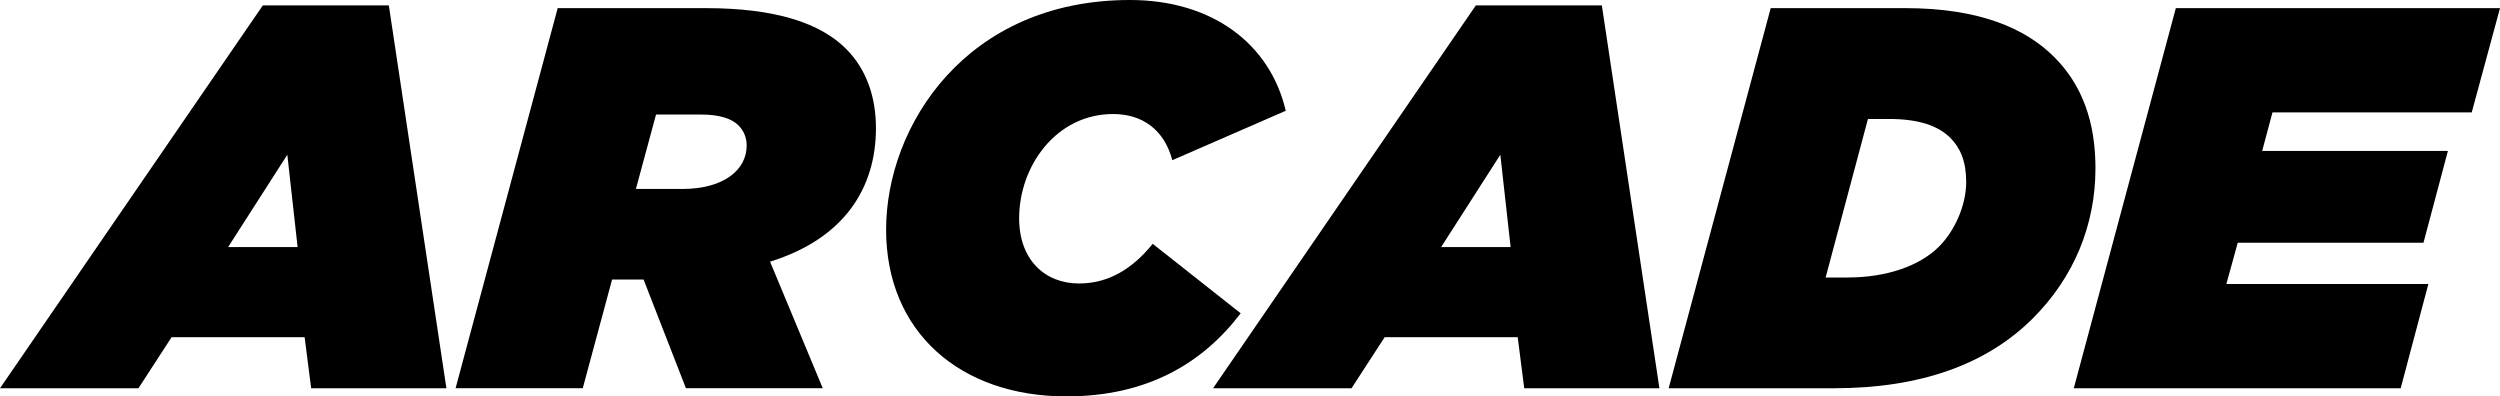 <?xml version="1.0" encoding="utf-8"?>
<!-- Generator: Adobe Illustrator 26.0.3, SVG Export Plug-In . SVG Version: 6.00 Build 0)  -->
<svg version="1.1" id="Layer_1" xmlns="http://www.w3.org/2000/svg" xmlns:xlink="http://www.w3.org/1999/xlink" x="0px" y="0px"
	 viewBox="0 0 3839 608.7" style="enable-background:new 0 0 3839 608.7;" xml:space="preserve">
<style type="text/css">
	.st0{fill:#FFFFFF;}
	.st1{fill:#FF0000;}
	.st2{fill:url(#SVGID_1_);}
	.st3{fill:url(#SVGID_00000104686728788262595670000003911839244080449193_);}
	.st4{fill:url(#SVGID_00000084502064793502062690000009960164316124621499_);}
	.st5{fill:url(#SVGID_00000069399965489480750690000010906082860737947542_);}
	.st6{fill:url(#SVGID_00000164499338939290049810000013562390548583134381_);}
	.st7{fill:url(#SVGID_00000139270875721065209260000017415815574654859452_);}
	.st8{fill:#3636FF;}
	.st9{display:none;}
	.st10{display:inline;}
	.st11{enable-background:new    ;}
	.st12{fill:url(#SVGID_00000090268072002703937400000003586887063218760375_);}
	.st13{fill:url(#SVGID_00000061466819111029751280000002923361350255931064_);}
	.st14{fill:url(#SVGID_00000003071501482699117310000006209381856912121275_);}
	.st15{fill:url(#SVGID_00000027590544744758405620000013640785203910985357_);}
	.st16{fill:url(#SVGID_00000049187270403938325290000004055901426751770543_);}
	.st17{fill:url(#SVGID_00000153686738035695657840000011177789476339961520_);}
	.st18{fill:url(#SVGID_00000134244342378232555710000017451370820451737270_);}
	.st19{fill:url(#SVGID_00000057149571935588208250000017058951647460185509_);}
	.st20{fill:url(#SVGID_00000169524469662886280460000016309019241900037775_);}
	.st21{fill:url(#SVGID_00000145737275500989969480000018396717592751038102_);}
	.st22{fill:url(#SVGID_00000044162988787583724830000010272845884870086820_);}
	.st23{fill:url(#SVGID_00000043426374666415816630000002439013151927081907_);}
	.st24{fill:url(#SVGID_00000121999430048064555460000002977172701507216049_);}
	.st25{fill:url(#SVGID_00000102527544269835381180000010138955990524545720_);}
	.st26{fill:url(#SVGID_00000038404609344839021360000015347883553035263377_);}
	.st27{fill:url(#SVGID_00000087389557515623216600000005696714527215775113_);}
	.st28{fill:url(#SVGID_00000084530545176672241210000010042370692113415090_);}
	.st29{fill:url(#SVGID_00000145056514373491152650000002364051096586659465_);}
	.st30{fill:url(#SVGID_00000108292212472670442220000002953225117903351960_);}
	.st31{fill:url(#SVGID_00000101063966015003572620000016352649143395827858_);}
	.st32{fill:url(#SVGID_00000008132499942502926080000012011269763612572070_);}
	.st33{fill:url(#SVGID_00000139972168304596464580000011196368210525624716_);}
	.st34{fill:url(#SVGID_00000125570579578805446600000013832869677394145921_);}
	.st35{fill:url(#SVGID_00000105421308931147868230000015018917406481210506_);}
	.st36{fill:url(#SVGID_00000025437862140556838680000003656187784339036311_);}
	.st37{fill:url(#SVGID_00000075147899784651406460000009774893078809560974_);}
	.st38{fill:url(#SVGID_00000031172575323992864680000005045142075355181712_);}
	.st39{fill:url(#SVGID_00000063599219461279153310000018249158319394239419_);}
</style>
<g class="st11">
	<path d="M403.6,8.3h193.5l88.4,587.9H477.8l-10-78.4H263.5l-50.9,78.4H0L403.6,8.3z M457,379.4l-15.8-141.8l-90.9,141.8H457z"/>
	<path d="M856.4,12.5h227.7c107.6,0,176,23.3,215.1,62.5c32.5,32.5,45.9,75.9,45.9,121.7c0,90.9-47.5,169.3-162.6,205.1l80.9,194.3
		h-210.1l-65-166.8h-48.4l-45,166.8H699.6L856.4,12.5z M1047.4,290.2c65,0,99.2-30,99.2-66.7c0-11.7-4.2-22.5-12.5-30.9
		c-10.8-10.8-30-16.7-57.5-16.7h-69.2l-30.9,114.2H1047.4z"/>
	<path d="M1360.7,352.7C1360.7,193.5,1483.3,0,1735.1,0c125.9,0,215.1,66.7,239.3,170.1L1800.2,246c-12.5-47.5-46.7-70.9-90.9-70.9
		c-87.6,0-144.3,80.1-144.3,160.1c0,64.2,40,100.1,91.7,100.1c45,0,81.7-21.7,113.4-60.9l135.1,106.7
		c-58.4,76.7-143.4,127.6-267.7,127.6C1474.1,608.7,1360.7,509.5,1360.7,352.7z"/>
	<path d="M2266.3,8.3h193.5l88.4,587.9h-207.6l-10-78.4h-204.3l-50.9,78.4h-212.6L2266.3,8.3z M2319.7,379.4l-15.8-141.8
		l-90.9,141.8H2319.7z"/>
	<path d="M2719.1,12.5h206.8c113.4,0,184.3,30.9,228.5,75c43.4,43.4,63.4,100.1,63.4,170.9c0,87.6-33.4,167.6-95.9,230.2
		c-70,70-170.9,107.6-306,107.6h-253.5L2719.1,12.5z M2837.5,426.1c59.2,0,110.1-17.5,140.1-47.5c24.2-24.2,41.7-63.4,41.7-99.2
		c0-31.7-9.2-52.5-24.2-67.5c-18.3-18.3-47.5-29.2-94.2-29.2h-32.5l-65,243.5H2837.5z"/>
	<path d="M3341.2,12.5H3839l-43.4,160.1h-306l-15.8,59.2h285.2l-37.5,140.9h-285.2l-17.5,63.4h310.2l-42.5,160.1h-502L3341.2,12.5z"
		/>
</g>
</svg>
